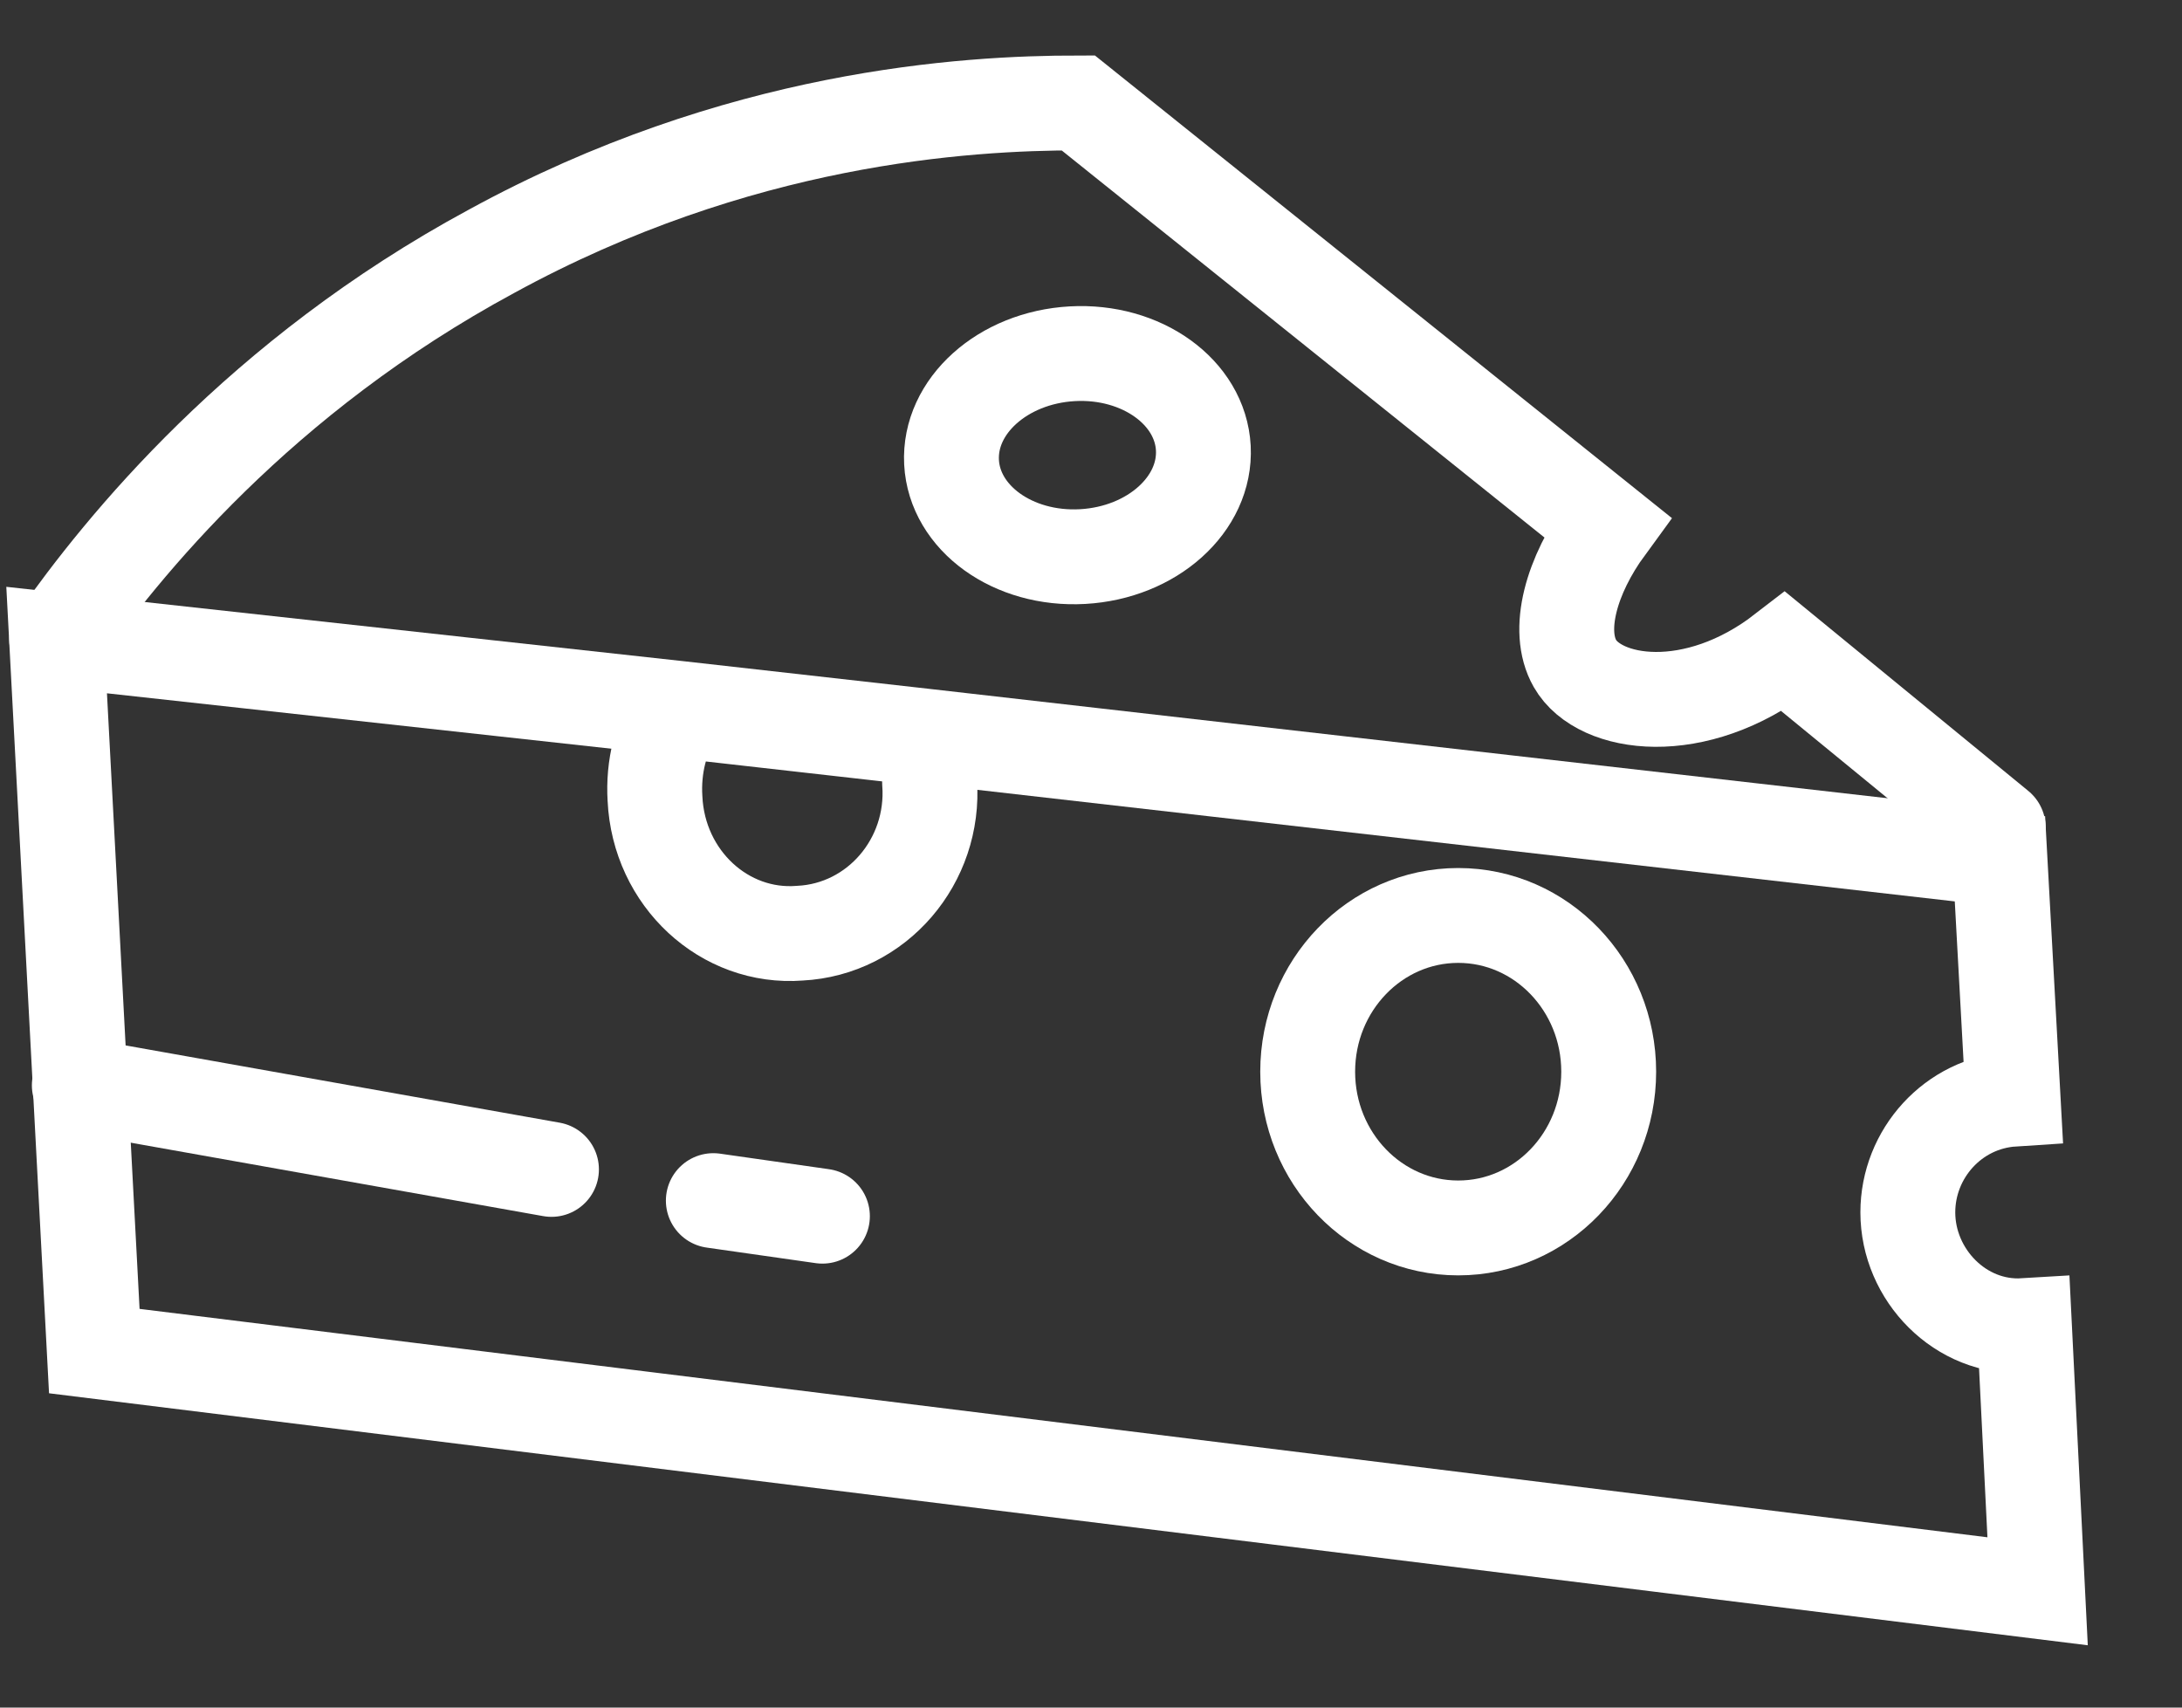 <svg width="23" height="18" viewBox="0 0 23 18" fill="none" xmlns="http://www.w3.org/2000/svg">
<rect x="0" y="0" width="23" height="18" fill="#333333" stroke="none"/>
<path d="M0.597 6.747L0.994 14.242L21.478 16.774L21.339 13.974C20.665 14.015 20.11 13.439 20.11 12.78C20.11 12.162 20.586 11.627 21.22 11.586L21.081 9.053L9.719 7.756L7.161 7.468L0.597 6.747Z" stroke="white" stroke-miterlimit="10" stroke-linecap="round"/>
<path d="M15.371 12.944C14.495 12.944 13.784 12.207 13.784 11.297C13.784 10.388 14.495 9.65 15.371 9.65C16.247 9.65 16.957 10.388 16.957 11.297C16.957 12.207 16.247 12.944 15.371 12.944Z" stroke="white" stroke-miterlimit="10" stroke-linecap="round"/>
<path d="M10.03 4.872C10 4.281 10.569 3.77 11.302 3.729C12.034 3.688 12.653 4.134 12.684 4.724C12.714 5.315 12.145 5.826 11.412 5.867C10.679 5.908 10.061 5.462 10.03 4.872Z" stroke="white" stroke-miterlimit="10" stroke-linecap="round"/>
<path d="M6.904 8.417C6.943 9.261 7.637 9.899 8.431 9.837C9.244 9.796 9.858 9.076 9.799 8.252C9.799 8.087 9.759 7.923 9.7 7.779L7.142 7.49C6.963 7.758 6.884 8.087 6.904 8.417Z" stroke="white" stroke-miterlimit="10" stroke-linecap="round"/>
<path d="M21.063 8.724L18.802 6.871C17.87 7.591 16.859 7.447 16.601 6.994C16.402 6.644 16.561 6.068 16.938 5.553L11.366 1.085C10.176 1.085 7.776 1.229 5.179 2.65C2.74 3.968 1.292 5.759 0.598 6.747" stroke="white" stroke-miterlimit="10" stroke-linecap="round"/>
<path d="M0.836 11.441L5.813 12.327" stroke="white" stroke-miterlimit="10" stroke-linecap="round"/>
<path d="M7.519 12.656L8.669 12.82" stroke="white" stroke-miterlimit="10" stroke-linecap="round"/>
</svg>
